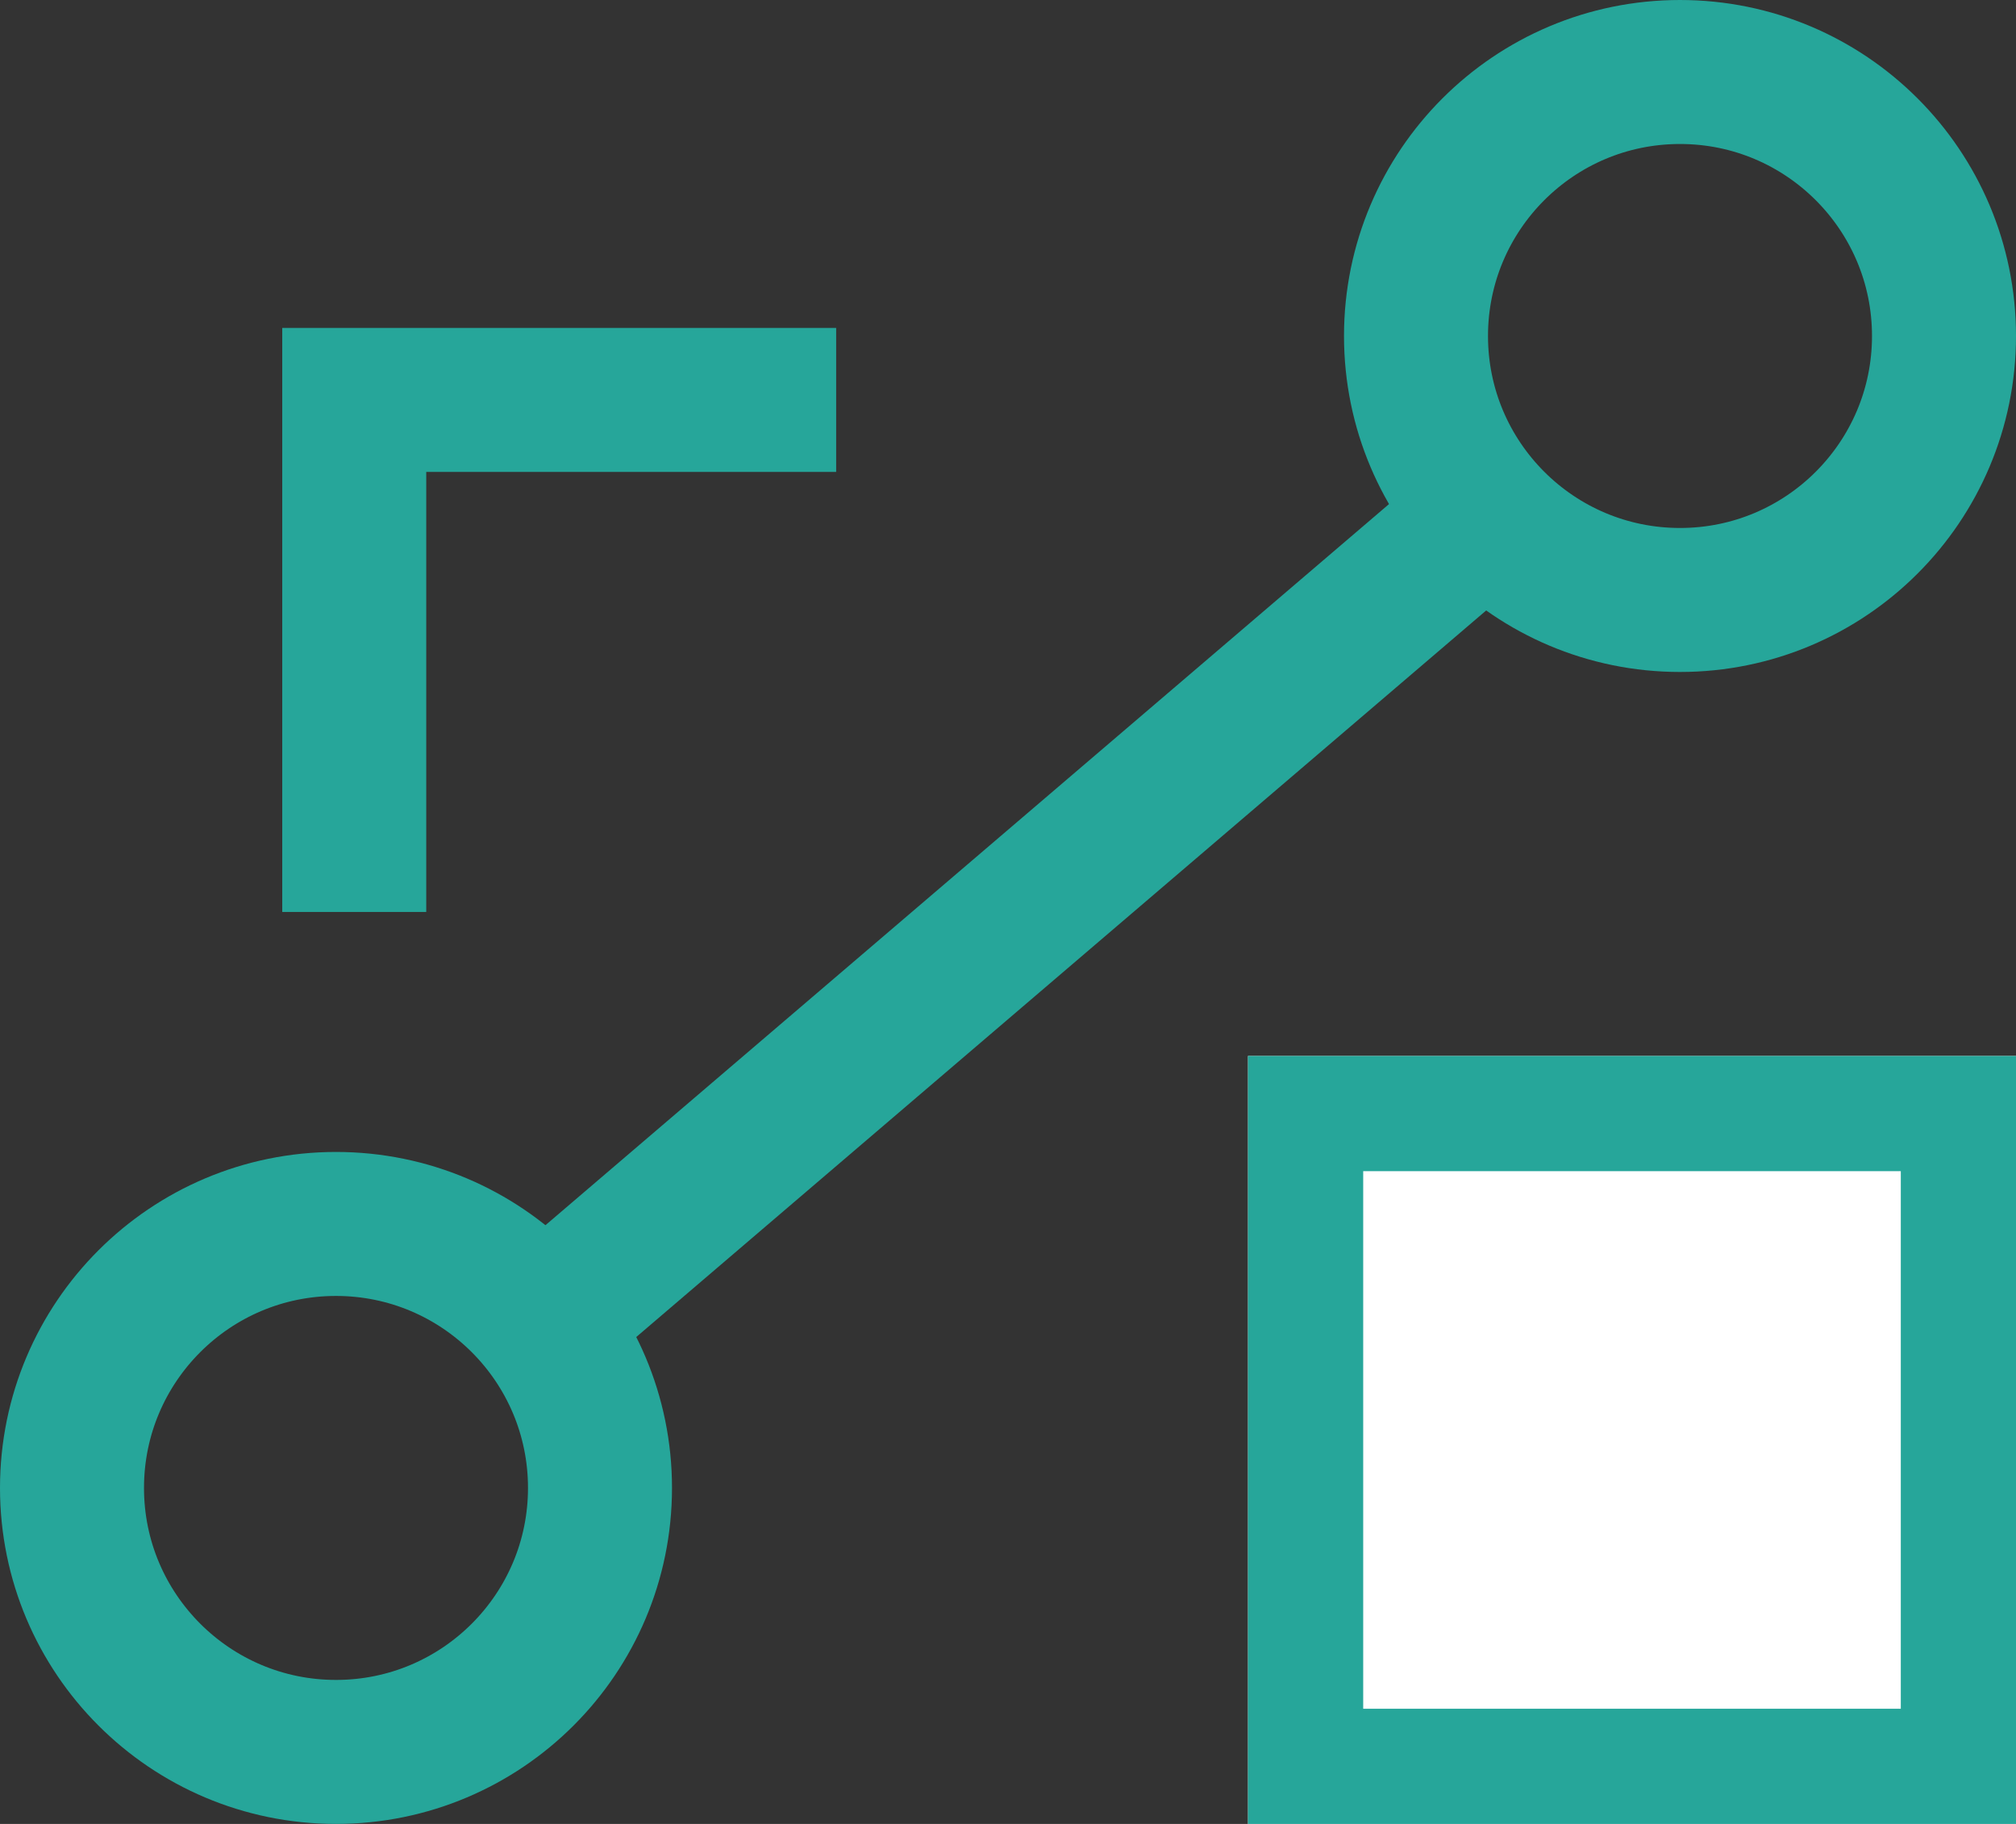 <svg xmlns="http://www.w3.org/2000/svg" width="21" height="19" viewBox="0 0 21 19">
  <rect x="0" y="0" width="21" height="19" fill="#333333" stroke="none"/>
  <g id="Group_18325" data-name="Group 18325" transform="translate(-15 -85)">
    <g id="Group_18254" data-name="Group 18254" transform="translate(-10 -39)">
      <g id="Group_18205" data-name="Group 18205" transform="translate(4112.151 1596.876)">
        <g id="Group_18326" data-name="Group 18326">
          <path id="Path_8579" data-name="Path 8579" d="M-4071.1-1470.838l-9.992,8.542" transform="translate(-0.05 2.89)" fill="none" stroke="#26a69a" stroke-width="1.5"/>
          <g id="Ellipse_2" data-name="Ellipse 2" transform="translate(-4073.151 -1472.876)" fill="none" stroke="#26a69a" stroke-width="1.5">
            <circle cx="3.5" cy="3.5" r="3.5" stroke="none"/>
            <circle cx="3.5" cy="3.5" r="2.75" fill="none"/>
          </g>
          <g id="Ellipse_3" data-name="Ellipse 3" transform="translate(-4087.151 -1460.876)" fill="none" stroke="#26a69a" stroke-width="1.5">
            <circle cx="3.5" cy="3.5" r="3.5" stroke="none"/>
            <circle cx="3.5" cy="3.5" r="2.75" fill="none"/>
          </g>
        </g>
      </g>
    </g>
    <path id="Path_8648" data-name="Path 8648" d="M-4040.31-2423.5v-5.334h5.02" transform="translate(4059 2518)" fill="none" stroke="#26a69a" stroke-width="1.5"/>
    <g id="Rectangle_125" data-name="Rectangle 125" transform="translate(28 96)" fill="#fff" stroke="#26a69a" stroke-width="1.2">
      <rect width="8" height="8" stroke="none"/>
      <rect x="0.6" y="0.6" width="6.8" height="6.8" fill="none"/>
    </g>
  </g>
</svg>
